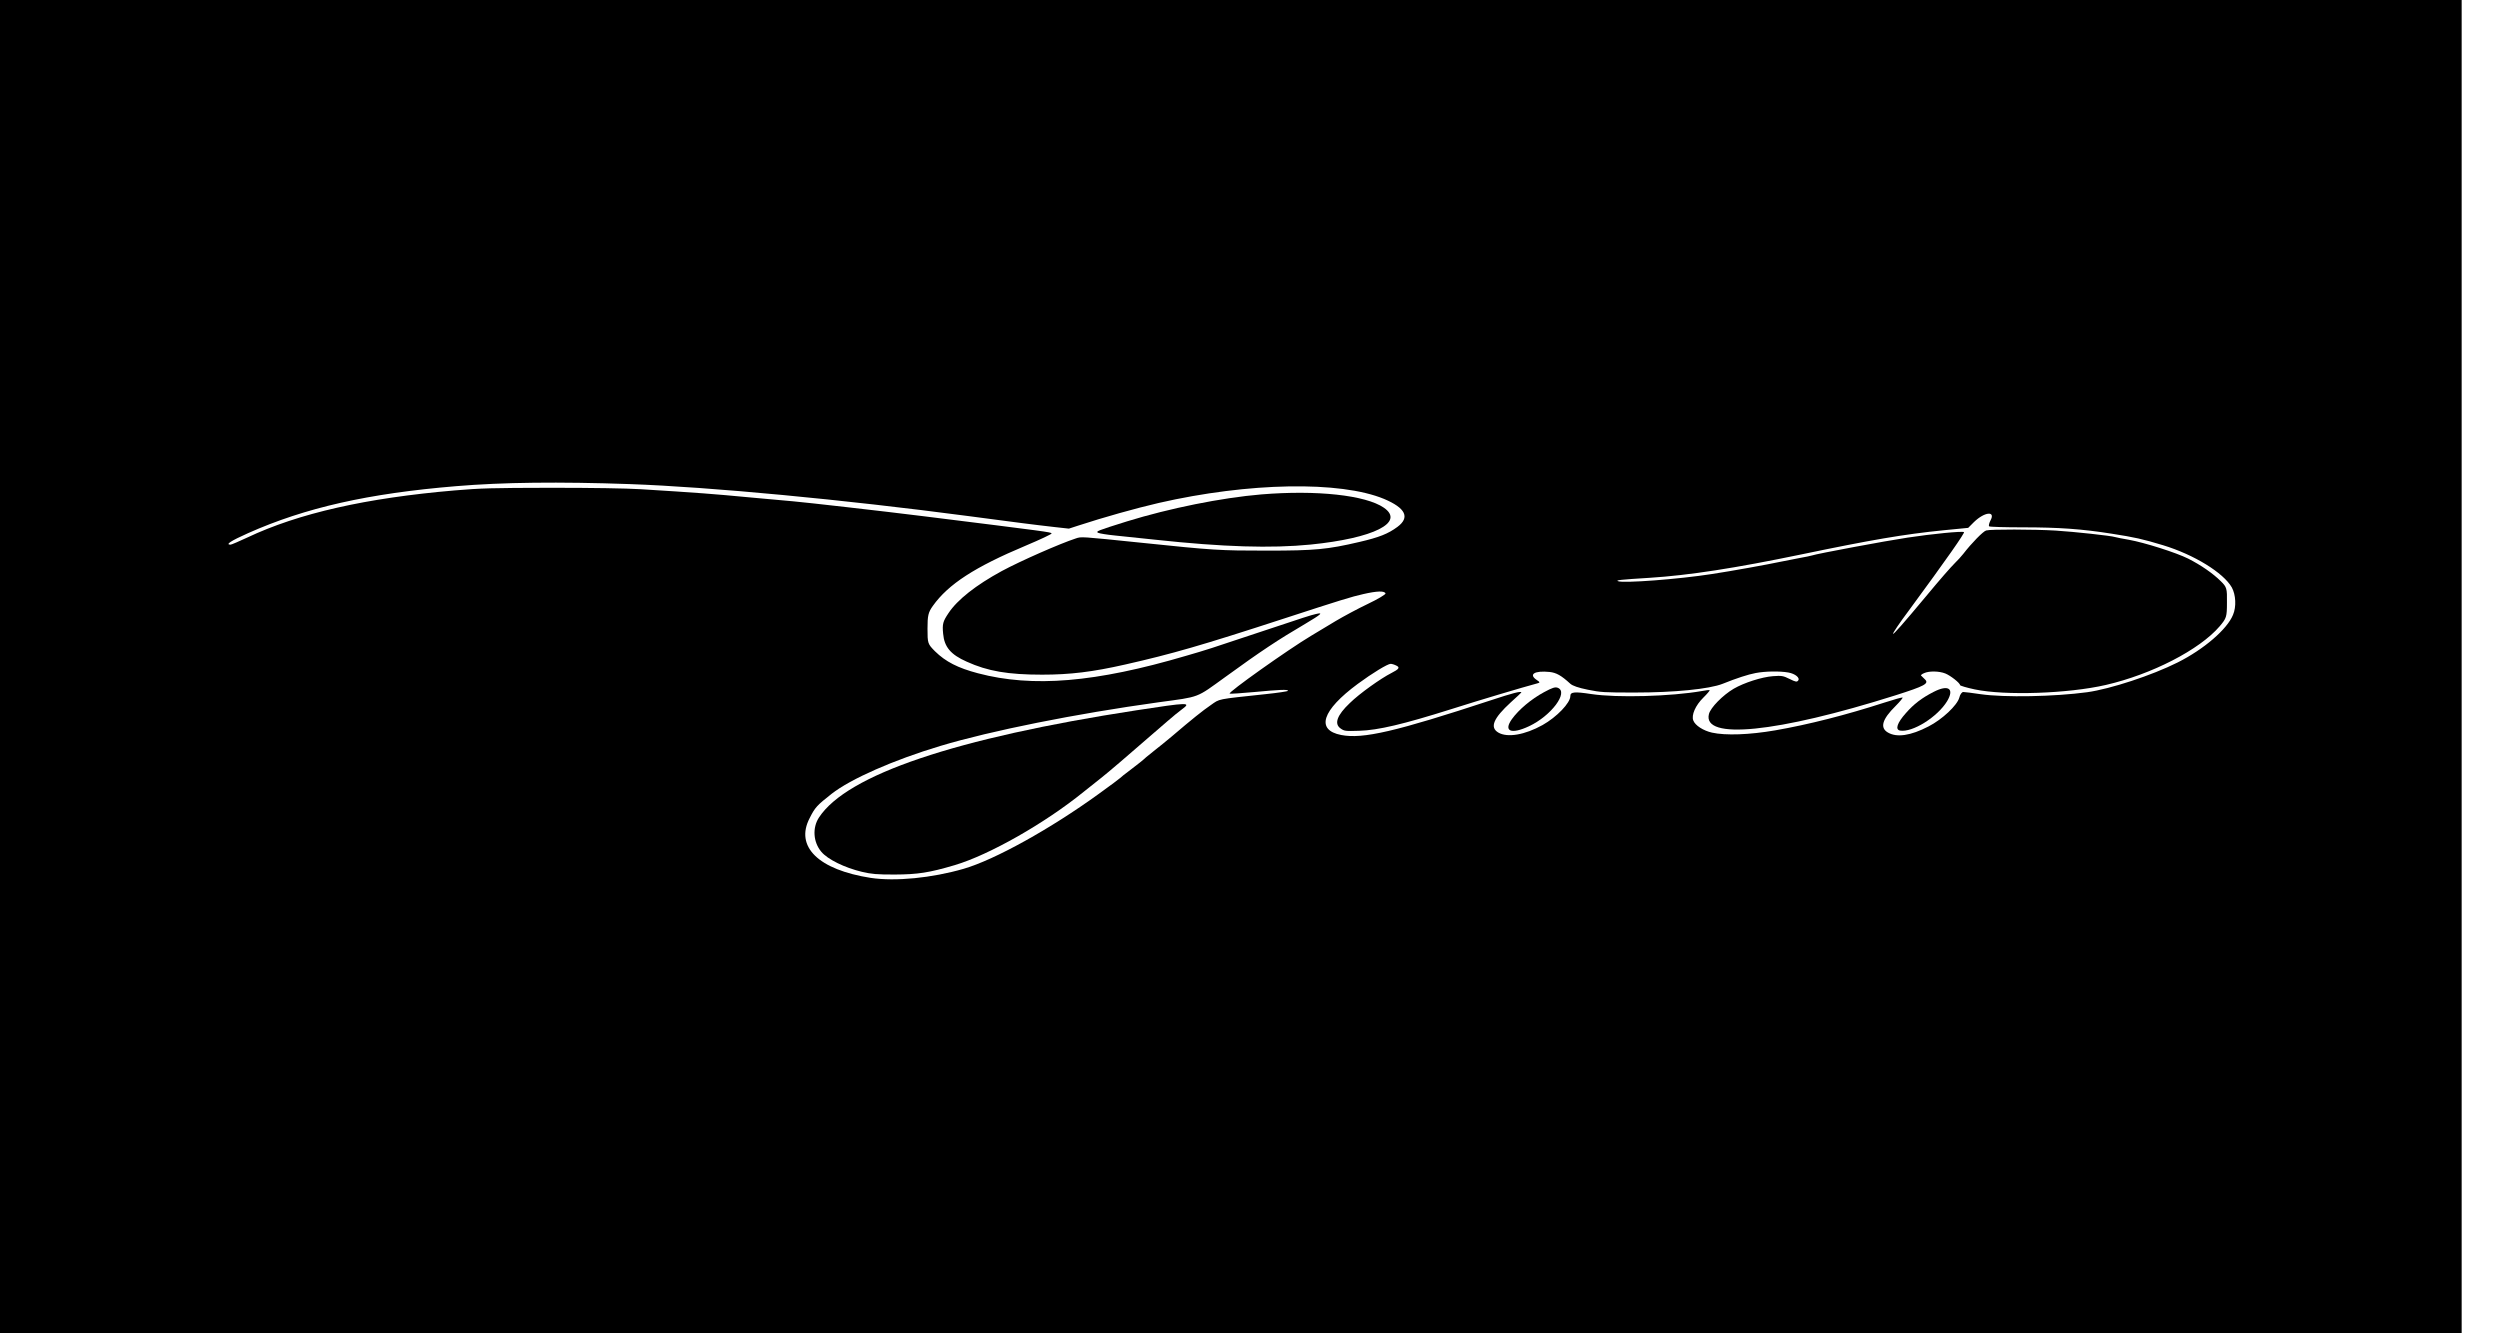 <?xml version="1.0" standalone="no"?>
<!DOCTYPE svg PUBLIC "-//W3C//DTD SVG 20010904//EN"
 "http://www.w3.org/TR/2001/REC-SVG-20010904/DTD/svg10.dtd">
<svg version="1.0" xmlns="http://www.w3.org/2000/svg"
 width="300pt" height="160pt" viewBox="0 0 300 160"
 preserveAspectRatio="xMidYMid meet">
<g transform="translate(0,160) scale(0.028,-0.013)"
fill="#000000" stroke="none">
<path d="M0 6400 l0 -6400 5275 0 5275 0 0 6400 0 6400 -5275 0 -5275 0 0
-6400z m2700 1439 c342 -26 916 -143 1450 -295 47 -14 101 -29 120 -34 19 -5
69 -19 110 -31 41 -11 103 -28 138 -36 l63 -15 40 28 c111 78 245 159 345 209
385 190 778 205 966 37 92 -84 112 -170 57 -258 -40 -64 -79 -97 -163 -139
-137 -69 -189 -80 -396 -80 -203 0 -228 3 -540 73 -262 58 -255 57 -280 39
-68 -48 -236 -207 -317 -301 -110 -129 -190 -264 -228 -388 -24 -77 -27 -100
-23 -190 5 -122 32 -192 101 -258 90 -88 177 -120 323 -120 120 0 216 25 357
94 199 97 328 177 677 422 245 172 293 204 343 228 59 29 90 31 95 6 1 -9 -32
-52 -75 -96 -43 -44 -105 -116 -138 -158 -33 -43 -80 -104 -105 -136 -99 -127
-361 -528 -350 -535 4 -3 52 4 107 15 108 22 143 25 143 11 0 -5 -44 -19 -97
-31 -212 -49 -194 -41 -234 -101 -34 -50 -80 -129 -167 -289 -20 -36 -55 -98
-79 -138 -24 -41 -43 -75 -43 -77 0 -2 -23 -40 -50 -85 -28 -45 -50 -83 -50
-85 0 -2 -41 -68 -92 -147 -205 -320 -445 -607 -578 -690 -136 -85 -293 -118
-398 -84 -224 75 -326 288 -262 552 23 99 31 117 94 224 82 138 265 312 466
442 218 141 580 297 935 403 181 53 159 36 286 233 154 241 228 346 342 490
71 91 81 110 45 91 -23 -12 -37 -21 -254 -177 -193 -139 -214 -154 -301 -208
-387 -246 -657 -295 -892 -161 -86 49 -138 106 -184 203 -31 68 -32 72 -32
209 0 119 3 150 23 210 66 200 180 359 398 556 63 57 113 108 111 113 -4 12
-14 15 -547 158 -187 50 -502 127 -560 138 -25 4 -112 22 -195 38 -141 29
-219 42 -460 74 -64 8 -202 13 -385 13 -254 -1 -299 -4 -410 -24 -381 -70
-670 -211 -890 -435 -36 -36 -68 -66 -72 -66 -24 0 2 36 75 106 246 236 516
367 892 434 199 36 441 42 745 19z m5831 -334 c-6 -25 -9 -50 -6 -56 4 -5 68
-9 144 -9 155 0 253 -15 382 -59 98 -33 130 -48 219 -106 133 -87 259 -254
295 -390 17 -67 20 -178 5 -253 -25 -133 -125 -318 -237 -439 -110 -119 -288
-245 -388 -275 -140 -41 -355 -50 -457 -18 -34 11 -68 20 -74 20 -6 0 -14 -23
-17 -52 -9 -71 -73 -201 -132 -266 -77 -86 -136 -104 -174 -56 -35 44 -25 122
33 245 19 41 32 76 30 78 -2 3 -37 -18 -77 -46 -165 -115 -325 -203 -469 -257
-110 -41 -213 -49 -271 -21 -37 18 -72 66 -80 112 -9 49 9 139 43 211 17 36
29 67 27 69 -3 2 -17 -1 -33 -8 -132 -50 -364 -64 -474 -28 -73 24 -90 20 -90
-19 0 -63 -58 -193 -119 -267 -76 -91 -151 -119 -190 -69 -37 48 -21 131 54
279 25 48 45 89 45 91 0 15 -39 -7 -130 -72 -408 -289 -549 -360 -642 -321
-110 46 -83 227 71 472 63 100 128 185 141 185 5 0 16 -7 24 -16 17 -17 12
-33 -21 -69 -45 -49 -137 -190 -178 -277 -55 -112 -68 -191 -40 -234 16 -25
21 -26 80 -22 81 5 189 60 395 200 124 85 305 201 369 238 12 6 11 11 -3 31
-36 52 -10 88 55 74 29 -7 50 -32 89 -109 10 -19 34 -37 75 -55 55 -24 71 -26
200 -26 170 0 321 32 378 81 60 52 109 86 141 99 41 17 103 19 140 5 30 -11
52 -51 42 -75 -5 -14 -11 -12 -36 15 -28 30 -34 32 -72 26 -48 -8 -123 -60
-168 -116 -47 -60 -99 -174 -106 -233 -29 -243 292 -173 799 172 127 87 146
109 126 149 -7 15 -14 30 -16 34 -2 3 4 14 13 22 21 21 64 20 91 -3 22 -19 63
-88 63 -107 0 -6 28 -24 63 -40 130 -59 401 -39 562 41 197 98 402 325 488
542 29 74 31 86 31 218 1 131 -1 144 -26 197 -34 73 -86 150 -140 209 -52 56
-187 148 -254 174 -27 10 -53 21 -59 25 -16 12 -174 49 -255 60 -93 12 -280
13 -298 1 -13 -8 -63 -118 -98 -216 -8 -22 -24 -60 -36 -85 -19 -41 -63 -149
-123 -305 -101 -261 -140 -355 -142 -348 -2 5 28 101 67 213 165 483 242 721
237 726 -10 10 -135 -16 -242 -51 -93 -30 -387 -148 -410 -165 -5 -4 -29 -14
-52 -23 -23 -9 -61 -25 -85 -36 -52 -24 -211 -86 -291 -112 -142 -48 -382 -87
-403 -66 -10 9 8 14 136 31 168 23 366 89 650 216 299 134 439 186 610 223
l105 22 25 54 c45 94 93 105 71 16z"/>
<path d="M5406 7744 c-171 -31 -394 -128 -576 -249 -129 -87 -136 -93 -123
-106 6 -6 37 -17 70 -24 32 -7 110 -25 173 -39 293 -68 499 -81 667 -45 271
59 405 204 314 340 -78 116 -288 165 -525 123z"/>
<path d="M4870 5751 c-776 -257 -1240 -595 -1360 -989 -29 -95 -25 -228 10
-317 27 -70 100 -147 174 -185 42 -21 63 -25 140 -25 100 1 148 17 258 87 148
95 386 386 552 676 20 34 52 90 73 125 41 70 97 174 286 527 22 41 50 91 63
111 41 65 28 64 -196 -10z"/>
<path d="M6617 5918 c-55 -64 -108 -161 -137 -247 -38 -114 -4 -145 73 -67 95
96 171 315 123 355 -11 9 -23 1 -59 -41z"/>
<path d="M8287 5921 c-50 -55 -85 -112 -119 -196 -37 -89 -47 -152 -25 -161
53 -20 161 126 202 272 32 116 5 155 -58 85z"/>
</g>
</svg>

